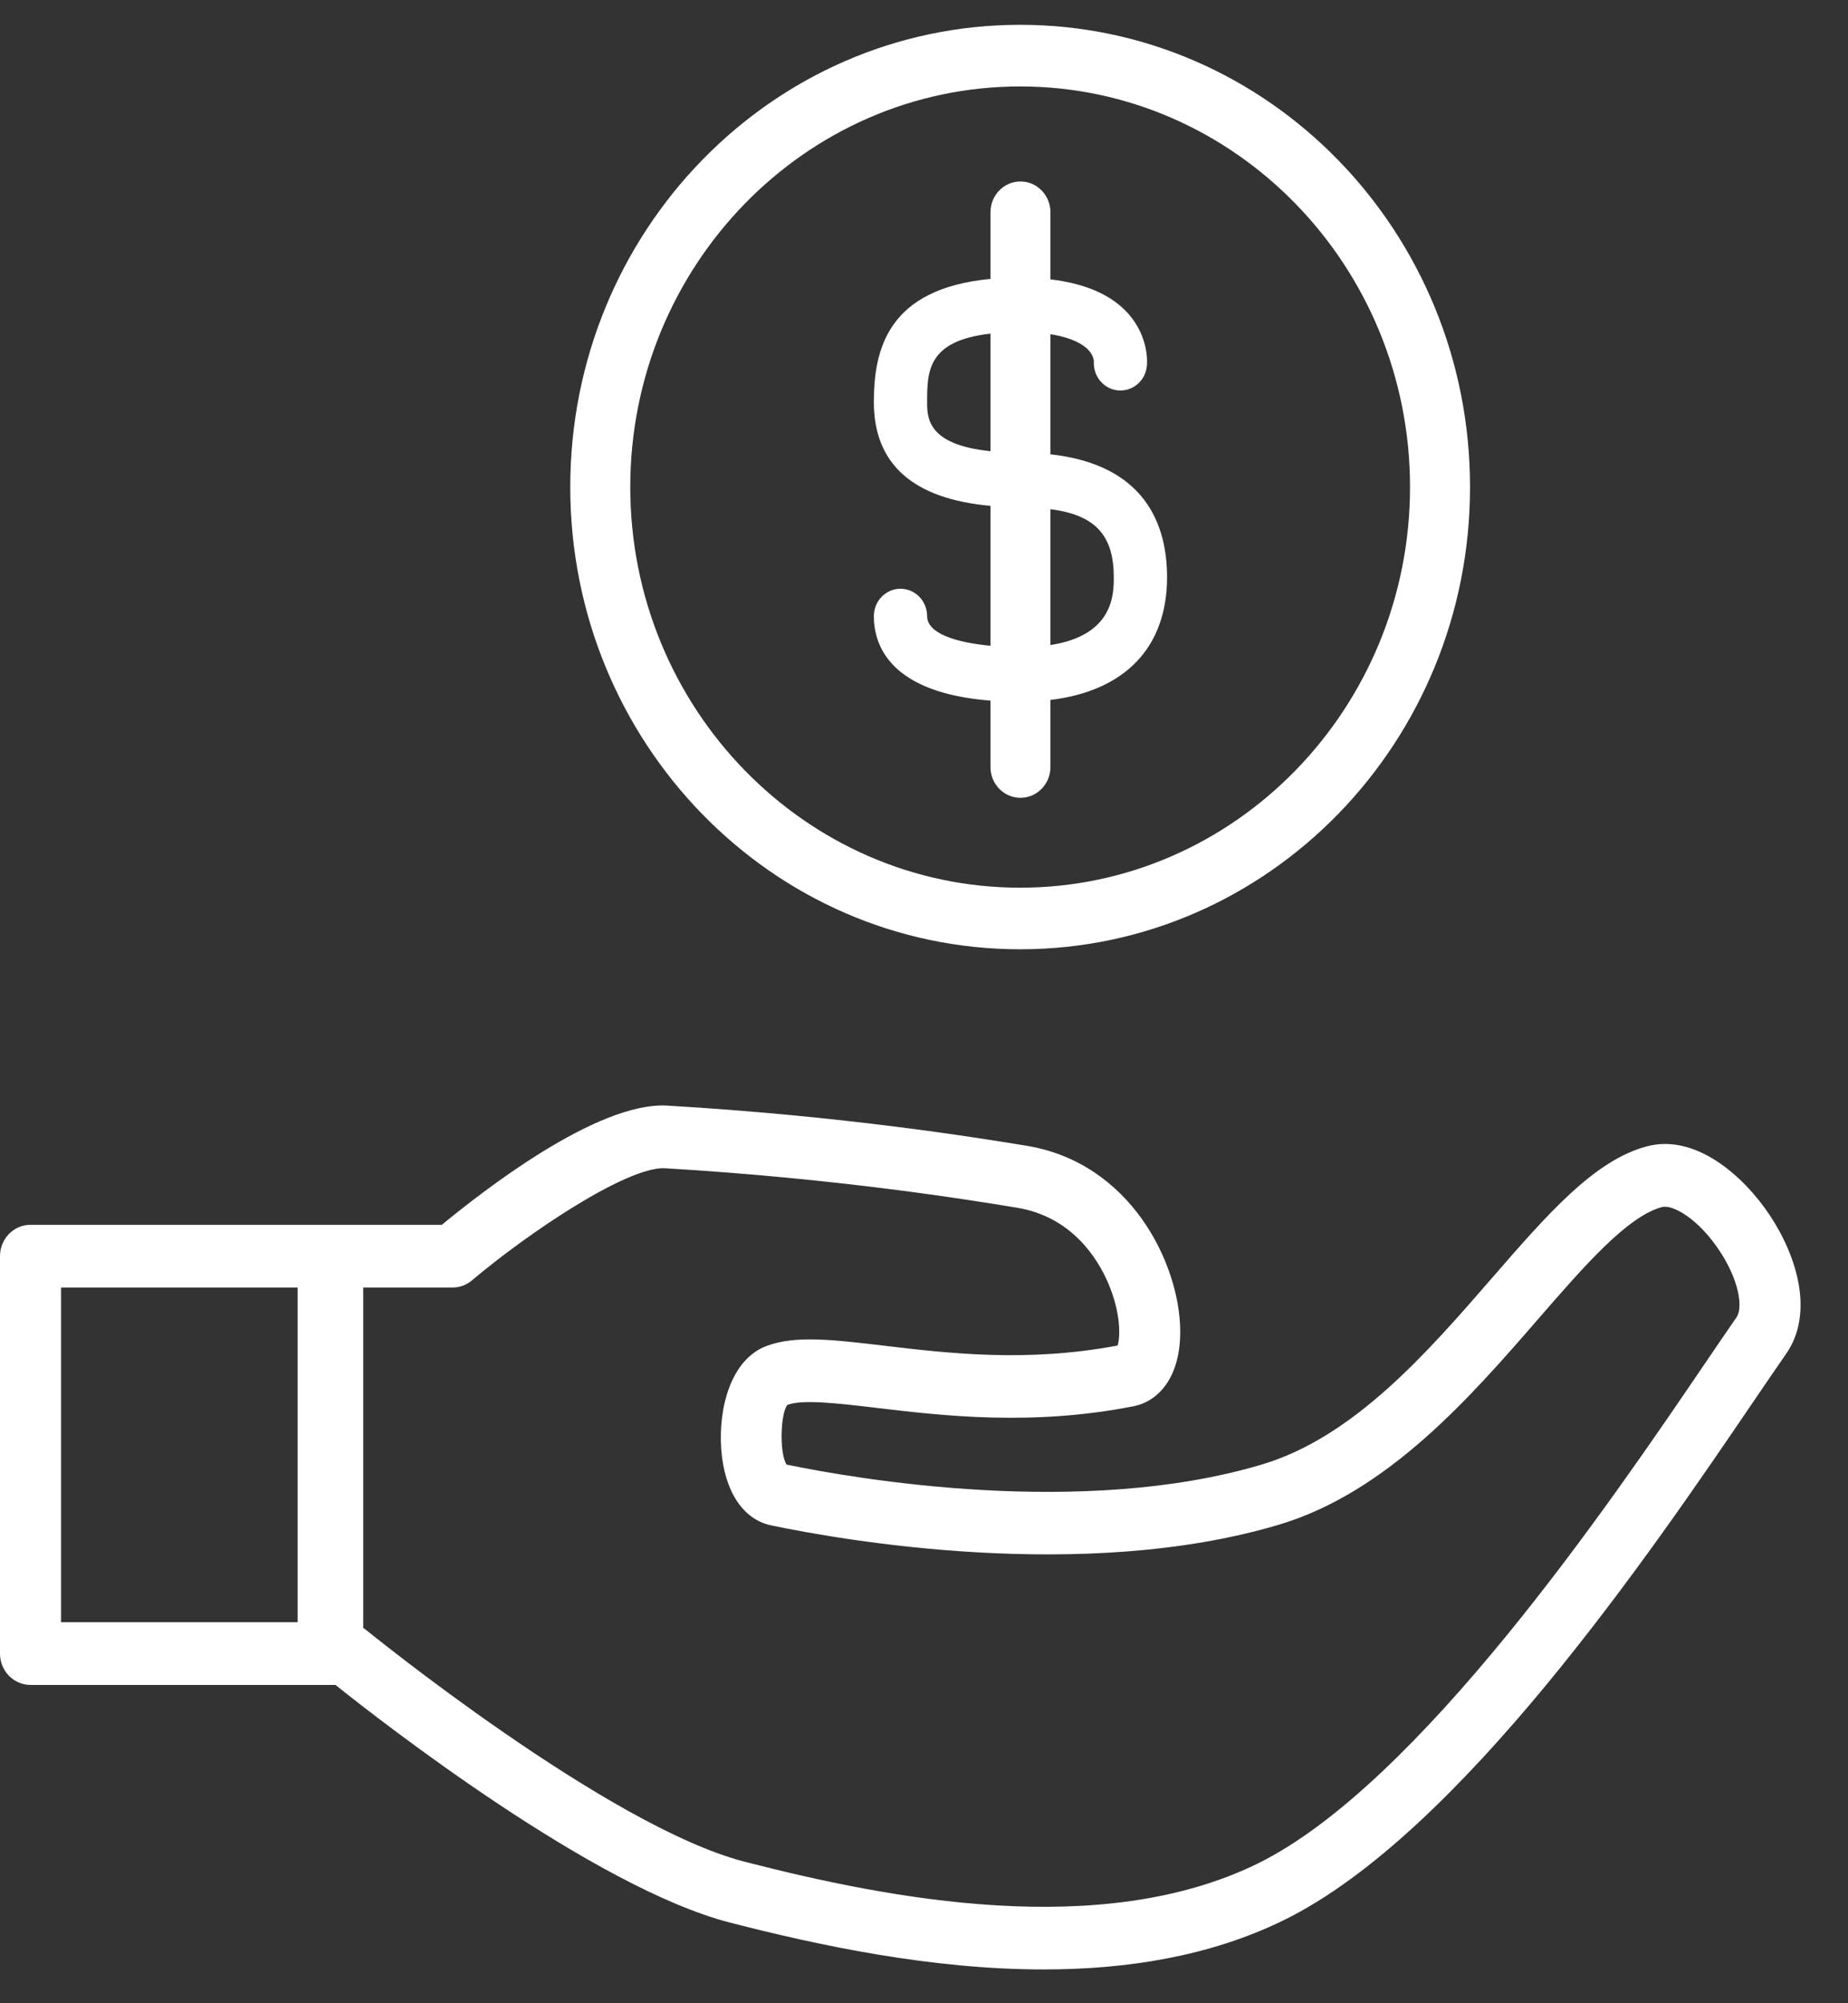 <svg width="36" height="39" viewBox="0 0 36 39" fill="none" xmlns="http://www.w3.org/2000/svg">
<rect x="0" y="0" width="36" height="39" fill="#333333" stroke="none"/>
<path d="M18.061 11.995C18.061 11.701 17.828 11.462 17.542 11.462C17.256 11.462 17.023 11.701 17.023 11.995C17.023 12.565 17.339 13.487 19.295 13.64V14.932C19.295 15.264 19.556 15.532 19.879 15.532C20.202 15.532 20.463 15.264 20.463 14.932V13.627C21.913 13.452 22.735 12.605 22.735 11.237C22.735 10.229 22.319 9.048 20.463 8.845V6.507C20.9 6.575 21.105 6.713 21.195 6.806C21.3 6.913 21.308 7.014 21.309 7.035C21.291 7.319 21.494 7.57 21.773 7.6C22.063 7.627 22.312 7.418 22.342 7.125C22.348 7.07 22.386 6.57 21.984 6.112C21.657 5.741 21.143 5.519 20.463 5.439V4.133C20.463 3.801 20.202 3.533 19.879 3.533C19.556 3.533 19.295 3.801 19.295 4.133V5.43C17.301 5.619 17.023 6.792 17.023 7.828C17.023 9.038 17.79 9.713 19.295 9.848V12.572C18.643 12.511 18.061 12.339 18.061 11.995ZM21.697 11.237C21.697 11.565 21.696 12.368 20.463 12.558V9.913C21.336 10.025 21.697 10.422 21.697 11.237ZM18.061 7.828C18.061 7.239 18.062 6.634 19.295 6.495V8.784C18.062 8.659 18.061 8.129 18.061 7.828Z" fill="white"/>
<path d="M34.473 23.654C33.959 22.883 33.026 22.068 32.084 22.317C31.057 22.587 30.137 23.648 29.07 24.875C27.807 26.329 26.376 27.977 24.581 28.512C21.088 29.553 16.691 28.796 15.322 28.513C15.176 28.274 15.207 27.499 15.341 27.35C15.639 27.239 16.341 27.322 17.082 27.41C18.356 27.561 20.102 27.769 22.088 27.376C22.535 27.288 23.006 26.849 22.991 25.881C22.97 24.595 22.027 22.636 19.992 22.305C19.022 22.147 16.448 21.728 13.007 21.525C11.632 21.437 9.366 23.221 8.607 23.845H0.595C0.266 23.845 0 24.118 0 24.455V32.193C0 32.53 0.266 32.803 0.595 32.803H6.535C7.423 33.513 11.57 36.746 14.214 37.428C15.946 37.874 18.138 38.342 20.333 38.342C21.948 38.342 23.566 38.088 25.002 37.386C28.43 35.711 32.164 30.219 34.17 27.268C34.408 26.92 34.617 26.612 34.794 26.358C35.352 25.556 34.995 24.435 34.473 23.654ZM1.189 25.066H5.798V31.582H1.189V25.066ZM33.827 25.648C33.648 25.906 33.436 26.217 33.196 26.57C31.391 29.224 27.635 34.748 24.491 36.285C21.448 37.77 17.333 36.973 14.503 36.244C11.841 35.558 7.156 31.753 7.11 31.715C7.1 31.707 7.087 31.704 7.076 31.696V25.066H8.817C8.955 25.066 9.088 25.016 9.194 24.927C10.3 23.994 12.194 22.726 12.938 22.743C16.32 22.943 18.852 23.355 19.805 23.511C20.884 23.686 21.387 24.509 21.59 24.984C21.836 25.561 21.825 26.027 21.772 26.195C20.002 26.53 18.461 26.345 17.218 26.198C16.218 26.08 15.498 25.994 14.935 26.203C14.243 26.461 13.992 27.398 14.05 28.212C14.109 29.027 14.472 29.581 15.02 29.696C16.377 29.98 21.102 30.819 24.912 29.684C27.036 29.052 28.655 27.186 29.957 25.688C30.855 24.654 31.703 23.677 32.379 23.499C32.579 23.448 33.073 23.713 33.492 24.343C33.874 24.914 33.962 25.455 33.827 25.648Z" fill="white"/>
<path d="M19.873 18.481C24.713 18.481 28.637 14.452 28.637 9.482C28.637 4.512 24.713 0.483 19.873 0.483C15.033 0.483 11.109 4.512 11.109 9.482C11.109 14.452 15.033 18.481 19.873 18.481ZM19.873 1.683C24.061 1.683 27.468 5.182 27.468 9.482C27.468 13.783 24.061 17.282 19.873 17.282C15.685 17.282 12.278 13.783 12.278 9.482C12.278 5.182 15.685 1.683 19.873 1.683Z" fill="white"/>
</svg>

